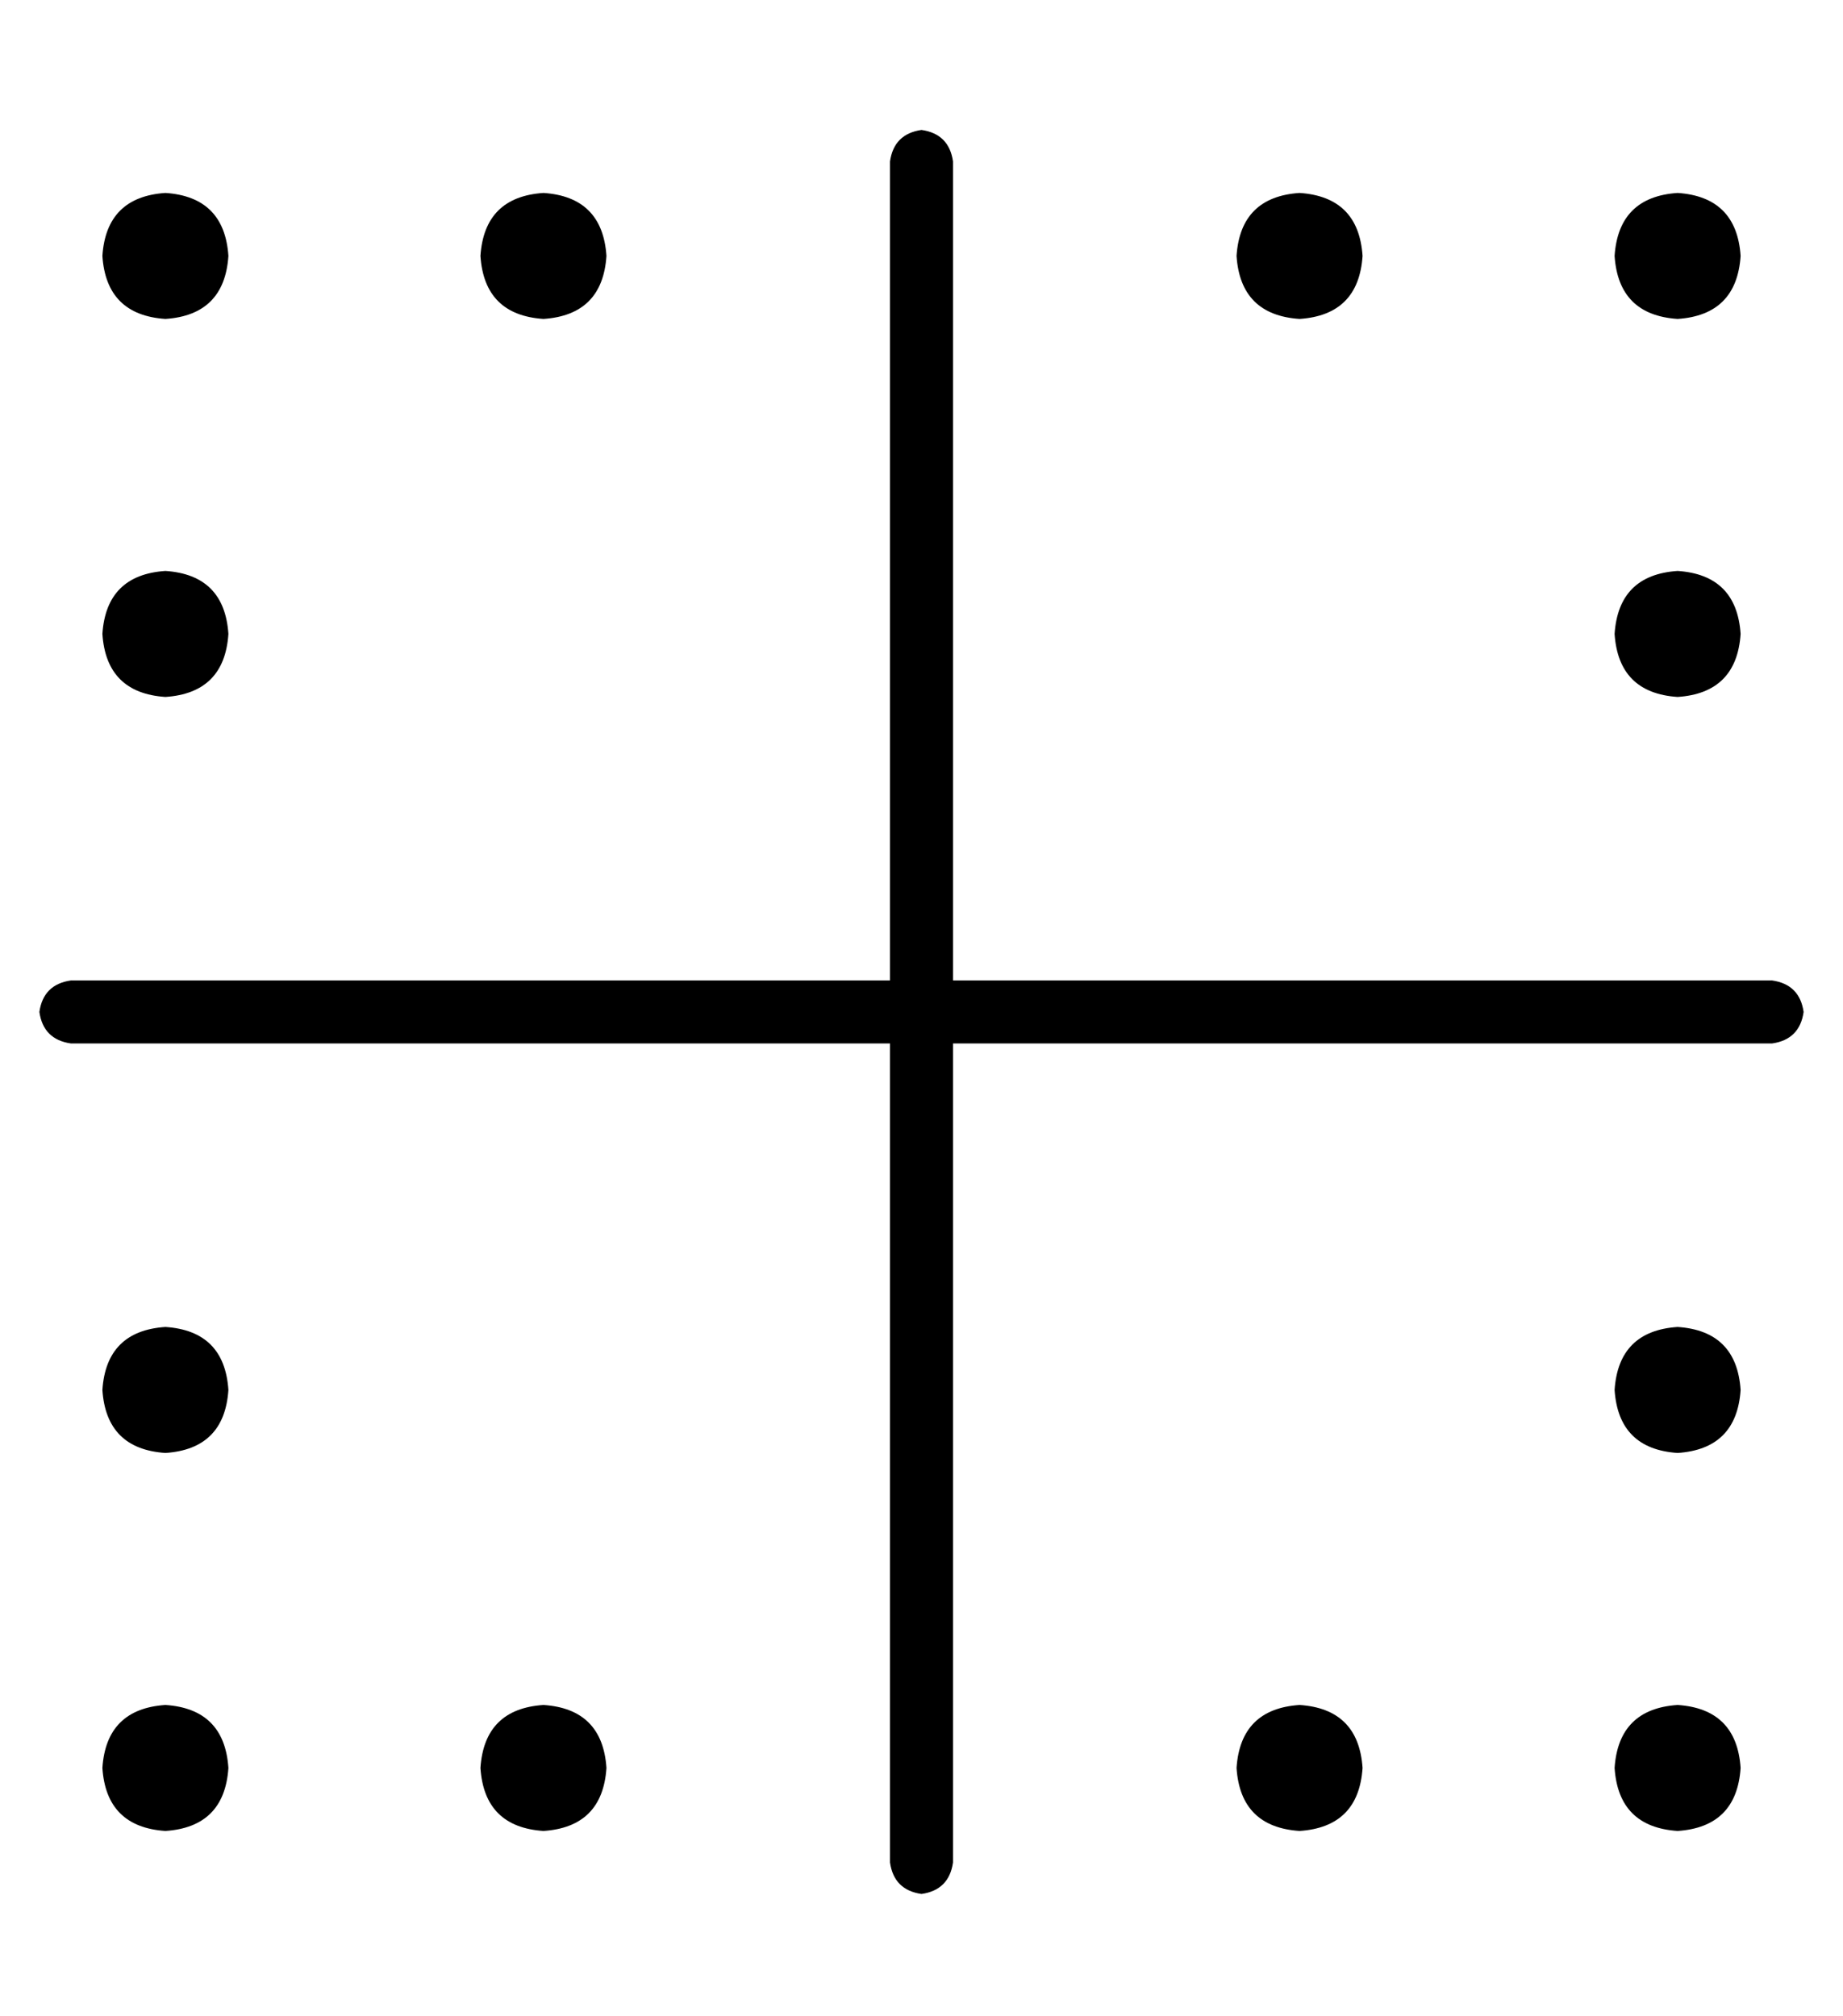 <?xml version="1.0" standalone="no"?>
<!DOCTYPE svg PUBLIC "-//W3C//DTD SVG 1.1//EN" "http://www.w3.org/Graphics/SVG/1.1/DTD/svg11.dtd" >
<svg xmlns="http://www.w3.org/2000/svg" xmlns:xlink="http://www.w3.org/1999/xlink" version="1.1" viewBox="-10 -40 468 512">
   <path fill="currentColor"
d="M216 433q1 7 8 8q7 -1 8 -8v-208v0h208v0q7 -1 8 -8q-1 -7 -8 -8h-208v0v-208v0q-1 -7 -8 -8q-7 1 -8 8v208v0h-208v0q-7 1 -8 8q1 7 8 8h208v0v208v0zM32 425q15 -1 16 -16q-1 -15 -16 -16q-15 1 -16 16q1 15 16 16v0zM416 425q15 -1 16 -16q-1 -15 -16 -16
q-15 1 -16 16q1 15 16 16v0zM32 329q15 -1 16 -16q-1 -15 -16 -16q-15 1 -16 16q1 15 16 16v0zM416 329q15 -1 16 -16q-1 -15 -16 -16q-15 1 -16 16q1 15 16 16v0zM432 121q-1 -15 -16 -16q-15 1 -16 16q1 15 16 16q15 -1 16 -16v0zM32 137q15 -1 16 -16q-1 -15 -16 -16
q-15 1 -16 16q1 15 16 16v0zM432 25q-1 -15 -16 -16q-15 1 -16 16q1 15 16 16q15 -1 16 -16v0zM48 25q-1 -15 -16 -16q-15 1 -16 16q1 15 16 16q15 -1 16 -16v0zM336 25q-1 -15 -16 -16q-15 1 -16 16q1 15 16 16q15 -1 16 -16v0zM320 425q15 -1 16 -16q-1 -15 -16 -16
q-15 1 -16 16q1 15 16 16v0zM144 25q-1 -15 -16 -16q-15 1 -16 16q1 15 16 16q15 -1 16 -16v0zM128 425q15 -1 16 -16q-1 -15 -16 -16q-15 1 -16 16q1 15 16 16v0z" />
</svg>
